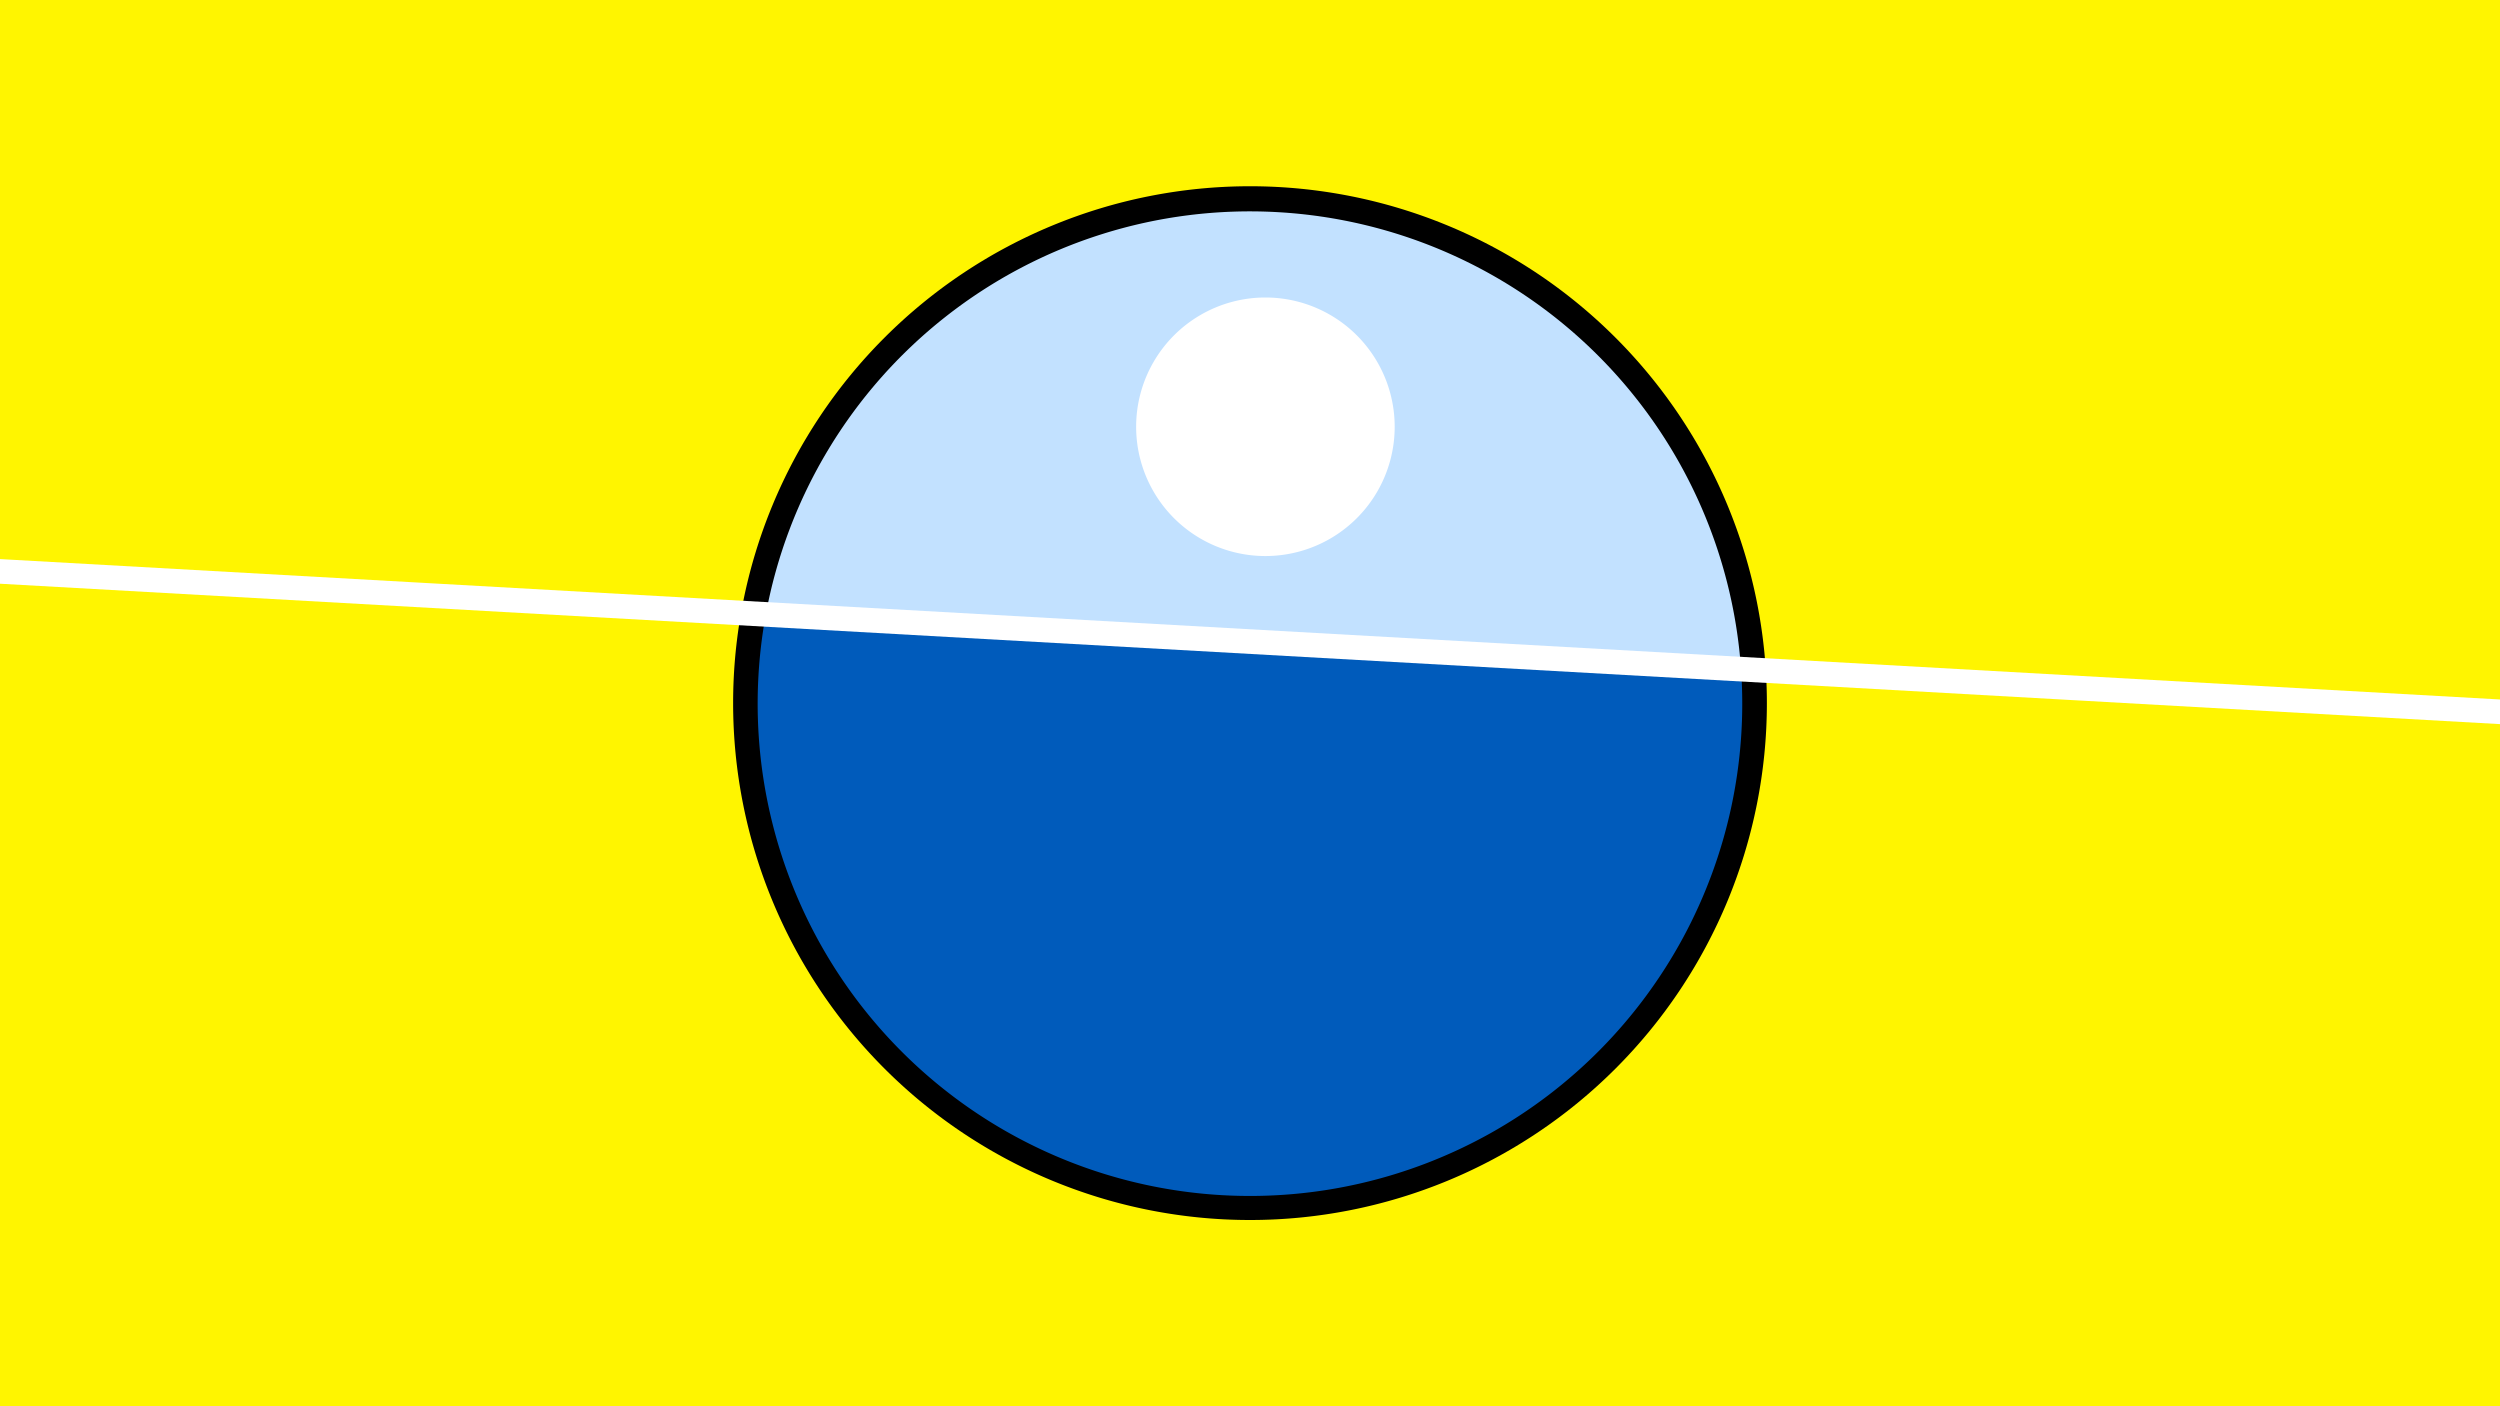 <svg width="1200" height="675" viewBox="-500 -500 1200 675" xmlns="http://www.w3.org/2000/svg"><path d="M-500-500h1200v675h-1200z" fill="#fff500"/><path d="M100 85.6a248.1 248.1 0 1 1 0-496.2 248.1 248.1 0 0 1 0 496.2" fill="undefined"/><path d="M335.7-178.8a236.3 236.3 0 0 0-468.1-26.3z"  fill="#c2e1ff" /><path d="M335.7-178.8a236.3 236.3 0 1 1-468.1-26.3z"  fill="#005bbb" /><path d="M107.4-233.1a62 62 0 1 1 0-124.1 62 62 0 0 1 0 124.1" fill="#fff"/><path d="M-510,-226.287L710,-157.775" stroke-width="11.812" stroke="#fff" /></svg>